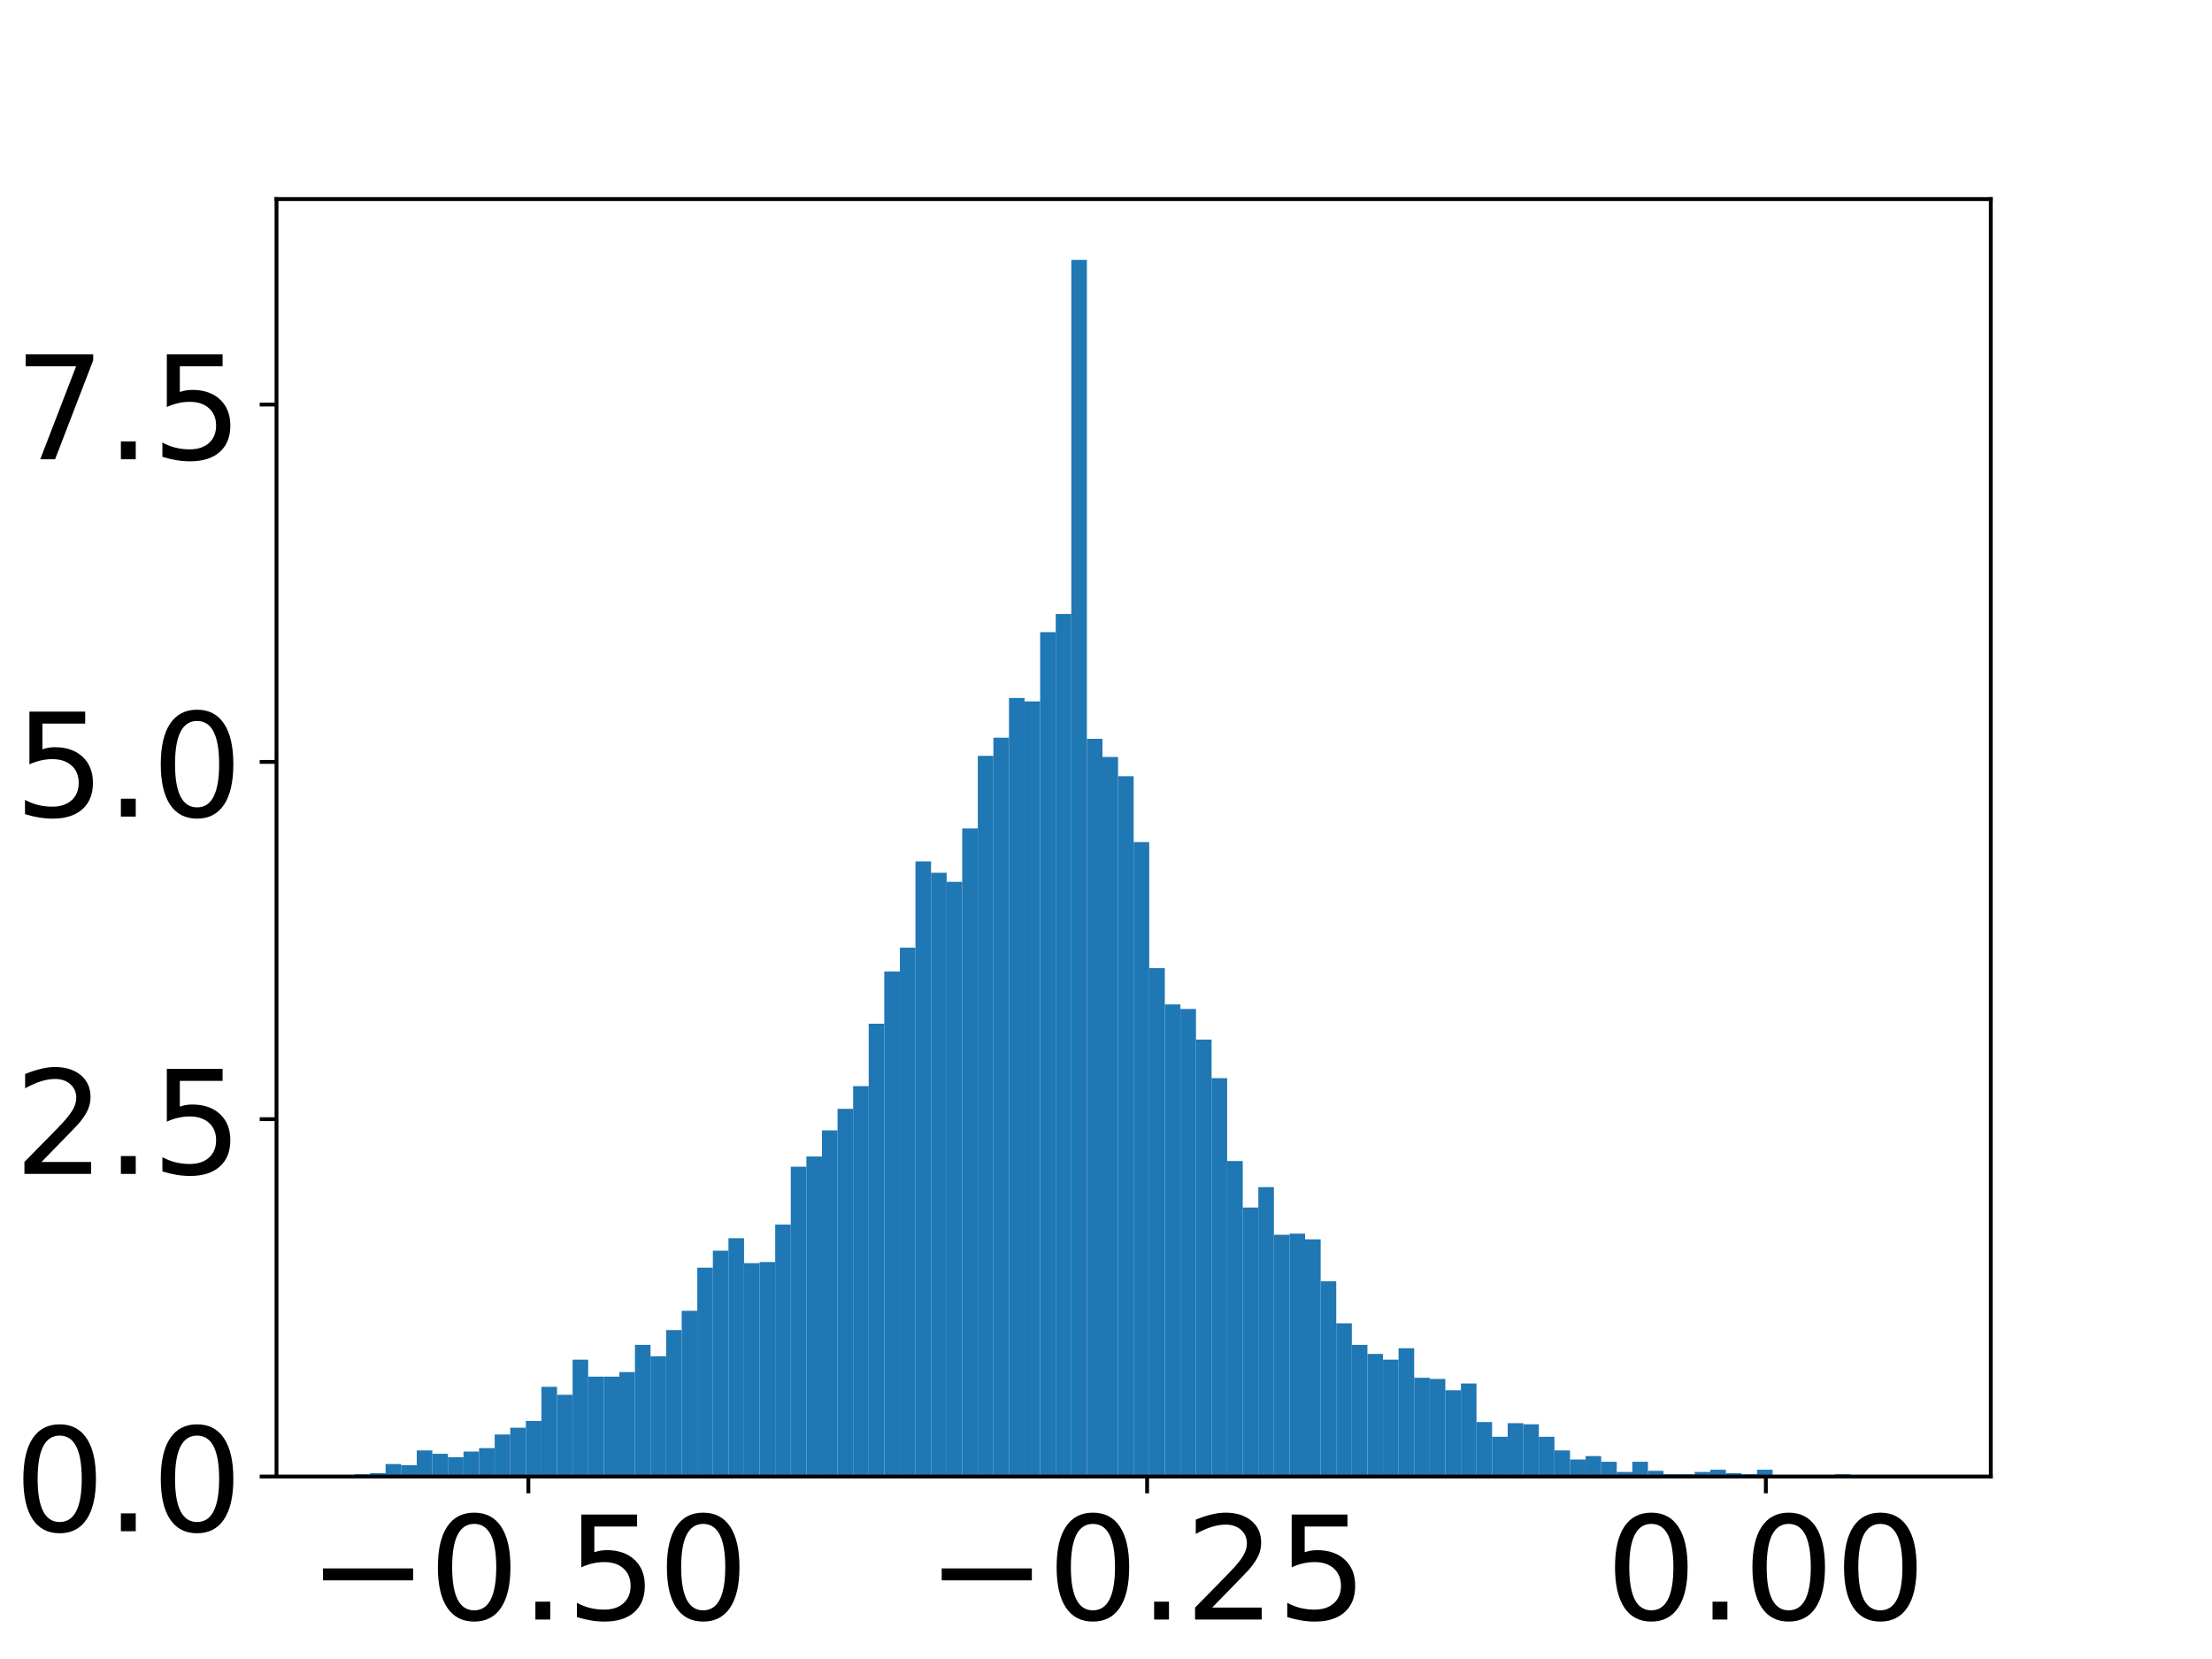 <?xml version="1.0" encoding="utf-8" standalone="no"?>
<!DOCTYPE svg PUBLIC "-//W3C//DTD SVG 1.1//EN"
  "http://www.w3.org/Graphics/SVG/1.1/DTD/svg11.dtd">
<!-- Created with matplotlib (https://matplotlib.org/) -->
<svg height="345.6pt" version="1.1" viewBox="0 0 460.8 345.6" width="460.8pt" xmlns="http://www.w3.org/2000/svg" xmlns:xlink="http://www.w3.org/1999/xlink">
 <defs>
  <style type="text/css">
*{stroke-linecap:butt;stroke-linejoin:round;}
  </style>
 </defs>
 <g id="figure_1">
  <g id="patch_1">
   <path d="M 0 345.6 
L 460.8 345.6 
L 460.8 0 
L 0 0 
z
" style="fill:#ffffff;"/>
  </g>
  <g id="axes_1">
   <g id="patch_2">
    <path d="M 57.6 307.584 
L 414.72 307.584 
L 414.72 41.472 
L 57.6 41.472 
z
" style="fill:#ffffff;"/>
   </g>
   <g id="patch_3">
    <path clip-path="url(#p352eb0b5fd)" d="M 73.833 307.584 
L 77.079 307.584 
L 77.079 307.111 
L 73.833 307.111 
z
" style="fill:#1f77b4;"/>
   </g>
   <g id="patch_4">
    <path clip-path="url(#p352eb0b5fd)" d="M 77.079 307.584 
L 80.326 307.584 
L 80.326 306.875 
L 77.079 306.875 
z
" style="fill:#1f77b4;"/>
   </g>
   <g id="patch_5">
    <path clip-path="url(#p352eb0b5fd)" d="M 80.326 307.584 
L 83.572 307.584 
L 83.572 304.983 
L 80.326 304.983 
z
" style="fill:#1f77b4;"/>
   </g>
   <g id="patch_6">
    <path clip-path="url(#p352eb0b5fd)" d="M 83.572 307.584 
L 86.819 307.584 
L 86.819 305.22 
L 83.572 305.22 
z
" style="fill:#1f77b4;"/>
   </g>
   <g id="patch_7">
    <path clip-path="url(#p352eb0b5fd)" d="M 86.819 307.584 
L 90.065 307.584 
L 90.065 302.146 
L 86.819 302.146 
z
" style="fill:#1f77b4;"/>
   </g>
   <g id="patch_8">
    <path clip-path="url(#p352eb0b5fd)" d="M 90.065 307.584 
L 93.312 307.584 
L 93.312 302.856 
L 90.065 302.856 
z
" style="fill:#1f77b4;"/>
   </g>
   <g id="patch_9">
    <path clip-path="url(#p352eb0b5fd)" d="M 93.312 307.584 
L 96.559 307.584 
L 96.559 303.565 
L 93.312 303.565 
z
" style="fill:#1f77b4;"/>
   </g>
   <g id="patch_10">
    <path clip-path="url(#p352eb0b5fd)" d="M 96.559 307.584 
L 99.805 307.584 
L 99.805 302.383 
L 96.559 302.383 
z
" style="fill:#1f77b4;"/>
   </g>
   <g id="patch_11">
    <path clip-path="url(#p352eb0b5fd)" d="M 99.805 307.584 
L 103.052 307.584 
L 103.052 301.674 
L 99.805 301.674 
z
" style="fill:#1f77b4;"/>
   </g>
   <g id="patch_12">
    <path clip-path="url(#p352eb0b5fd)" d="M 103.052 307.584 
L 106.298 307.584 
L 106.298 298.837 
L 103.052 298.837 
z
" style="fill:#1f77b4;"/>
   </g>
   <g id="patch_13">
    <path clip-path="url(#p352eb0b5fd)" d="M 106.298 307.584 
L 109.545 307.584 
L 109.545 297.418 
L 106.298 297.418 
z
" style="fill:#1f77b4;"/>
   </g>
   <g id="patch_14">
    <path clip-path="url(#p352eb0b5fd)" d="M 109.545 307.584 
L 112.791 307.584 
L 112.791 296 
L 109.545 296 
z
" style="fill:#1f77b4;"/>
   </g>
   <g id="patch_15">
    <path clip-path="url(#p352eb0b5fd)" d="M 112.791 307.584 
L 116.038 307.584 
L 116.038 288.907 
L 112.791 288.907 
z
" style="fill:#1f77b4;"/>
   </g>
   <g id="patch_16">
    <path clip-path="url(#p352eb0b5fd)" d="M 116.038 307.584 
L 119.284 307.584 
L 119.284 290.562 
L 116.038 290.562 
z
" style="fill:#1f77b4;"/>
   </g>
   <g id="patch_17">
    <path clip-path="url(#p352eb0b5fd)" d="M 119.284 307.584 
L 122.531 307.584 
L 122.531 283.233 
L 119.284 283.233 
z
" style="fill:#1f77b4;"/>
   </g>
   <g id="patch_18">
    <path clip-path="url(#p352eb0b5fd)" d="M 122.531 307.584 
L 125.777 307.584 
L 125.777 286.779 
L 122.531 286.779 
z
" style="fill:#1f77b4;"/>
   </g>
   <g id="patch_19">
    <path clip-path="url(#p352eb0b5fd)" d="M 125.777 307.584 
L 129.024 307.584 
L 129.024 286.779 
L 125.777 286.779 
z
" style="fill:#1f77b4;"/>
   </g>
   <g id="patch_20">
    <path clip-path="url(#p352eb0b5fd)" d="M 129.024 307.584 
L 132.271 307.584 
L 132.271 285.834 
L 129.024 285.834 
z
" style="fill:#1f77b4;"/>
   </g>
   <g id="patch_21">
    <path clip-path="url(#p352eb0b5fd)" d="M 132.271 307.584 
L 135.517 307.584 
L 135.517 280.16 
L 132.271 280.16 
z
" style="fill:#1f77b4;"/>
   </g>
   <g id="patch_22">
    <path clip-path="url(#p352eb0b5fd)" d="M 135.517 307.584 
L 138.764 307.584 
L 138.764 282.524 
L 135.517 282.524 
z
" style="fill:#1f77b4;"/>
   </g>
   <g id="patch_23">
    <path clip-path="url(#p352eb0b5fd)" d="M 138.764 307.584 
L 142.01 307.584 
L 142.01 277.086 
L 138.764 277.086 
z
" style="fill:#1f77b4;"/>
   </g>
   <g id="patch_24">
    <path clip-path="url(#p352eb0b5fd)" d="M 142.01 307.584 
L 145.257 307.584 
L 145.257 273.067 
L 142.01 273.067 
z
" style="fill:#1f77b4;"/>
   </g>
   <g id="patch_25">
    <path clip-path="url(#p352eb0b5fd)" d="M 145.257 307.584 
L 148.503 307.584 
L 148.503 264.083 
L 145.257 264.083 
z
" style="fill:#1f77b4;"/>
   </g>
   <g id="patch_26">
    <path clip-path="url(#p352eb0b5fd)" d="M 148.503 307.584 
L 151.75 307.584 
L 151.75 260.537 
L 148.503 260.537 
z
" style="fill:#1f77b4;"/>
   </g>
   <g id="patch_27">
    <path clip-path="url(#p352eb0b5fd)" d="M 151.75 307.584 
L 154.996 307.584 
L 154.996 257.936 
L 151.75 257.936 
z
" style="fill:#1f77b4;"/>
   </g>
   <g id="patch_28">
    <path clip-path="url(#p352eb0b5fd)" d="M 154.996 307.584 
L 158.243 307.584 
L 158.243 263.137 
L 154.996 263.137 
z
" style="fill:#1f77b4;"/>
   </g>
   <g id="patch_29">
    <path clip-path="url(#p352eb0b5fd)" d="M 158.243 307.584 
L 161.489 307.584 
L 161.489 262.901 
L 158.243 262.901 
z
" style="fill:#1f77b4;"/>
   </g>
   <g id="patch_30">
    <path clip-path="url(#p352eb0b5fd)" d="M 161.489 307.584 
L 164.736 307.584 
L 164.736 255.099 
L 161.489 255.099 
z
" style="fill:#1f77b4;"/>
   </g>
   <g id="patch_31">
    <path clip-path="url(#p352eb0b5fd)" d="M 164.736 307.584 
L 167.983 307.584 
L 167.983 243.042 
L 164.736 243.042 
z
" style="fill:#1f77b4;"/>
   </g>
   <g id="patch_32">
    <path clip-path="url(#p352eb0b5fd)" d="M 167.983 307.584 
L 171.229 307.584 
L 171.229 240.914 
L 167.983 240.914 
z
" style="fill:#1f77b4;"/>
   </g>
   <g id="patch_33">
    <path clip-path="url(#p352eb0b5fd)" d="M 171.229 307.584 
L 174.476 307.584 
L 174.476 235.477 
L 171.229 235.477 
z
" style="fill:#1f77b4;"/>
   </g>
   <g id="patch_34">
    <path clip-path="url(#p352eb0b5fd)" d="M 174.476 307.584 
L 177.722 307.584 
L 177.722 230.985 
L 174.476 230.985 
z
" style="fill:#1f77b4;"/>
   </g>
   <g id="patch_35">
    <path clip-path="url(#p352eb0b5fd)" d="M 177.722 307.584 
L 180.969 307.584 
L 180.969 226.256 
L 177.722 226.256 
z
" style="fill:#1f77b4;"/>
   </g>
   <g id="patch_36">
    <path clip-path="url(#p352eb0b5fd)" d="M 180.969 307.584 
L 184.215 307.584 
L 184.215 213.253 
L 180.969 213.253 
z
" style="fill:#1f77b4;"/>
   </g>
   <g id="patch_37">
    <path clip-path="url(#p352eb0b5fd)" d="M 184.215 307.584 
L 187.462 307.584 
L 187.462 202.378 
L 184.215 202.378 
z
" style="fill:#1f77b4;"/>
   </g>
   <g id="patch_38">
    <path clip-path="url(#p352eb0b5fd)" d="M 187.462 307.584 
L 190.708 307.584 
L 190.708 197.413 
L 187.462 197.413 
z
" style="fill:#1f77b4;"/>
   </g>
   <g id="patch_39">
    <path clip-path="url(#p352eb0b5fd)" d="M 190.708 307.584 
L 193.955 307.584 
L 193.955 179.445 
L 190.708 179.445 
z
" style="fill:#1f77b4;"/>
   </g>
   <g id="patch_40">
    <path clip-path="url(#p352eb0b5fd)" d="M 193.955 307.584 
L 197.201 307.584 
L 197.201 181.81 
L 193.955 181.81 
z
" style="fill:#1f77b4;"/>
   </g>
   <g id="patch_41">
    <path clip-path="url(#p352eb0b5fd)" d="M 197.201 307.584 
L 200.448 307.584 
L 200.448 183.701 
L 197.201 183.701 
z
" style="fill:#1f77b4;"/>
   </g>
   <g id="patch_42">
    <path clip-path="url(#p352eb0b5fd)" d="M 200.448 307.584 
L 203.695 307.584 
L 203.695 172.589 
L 200.448 172.589 
z
" style="fill:#1f77b4;"/>
   </g>
   <g id="patch_43">
    <path clip-path="url(#p352eb0b5fd)" d="M 203.695 307.584 
L 206.941 307.584 
L 206.941 157.459 
L 203.695 157.459 
z
" style="fill:#1f77b4;"/>
   </g>
   <g id="patch_44">
    <path clip-path="url(#p352eb0b5fd)" d="M 206.941 307.584 
L 210.188 307.584 
L 210.188 153.676 
L 206.941 153.676 
z
" style="fill:#1f77b4;"/>
   </g>
   <g id="patch_45">
    <path clip-path="url(#p352eb0b5fd)" d="M 210.188 307.584 
L 213.434 307.584 
L 213.434 145.401 
L 210.188 145.401 
z
" style="fill:#1f77b4;"/>
   </g>
   <g id="patch_46">
    <path clip-path="url(#p352eb0b5fd)" d="M 213.434 307.584 
L 216.681 307.584 
L 216.681 146.111 
L 213.434 146.111 
z
" style="fill:#1f77b4;"/>
   </g>
   <g id="patch_47">
    <path clip-path="url(#p352eb0b5fd)" d="M 216.681 307.584 
L 219.927 307.584 
L 219.927 131.689 
L 216.681 131.689 
z
" style="fill:#1f77b4;"/>
   </g>
   <g id="patch_48">
    <path clip-path="url(#p352eb0b5fd)" d="M 219.927 307.584 
L 223.174 307.584 
L 223.174 127.906 
L 219.927 127.906 
z
" style="fill:#1f77b4;"/>
   </g>
   <g id="patch_49">
    <path clip-path="url(#p352eb0b5fd)" d="M 223.174 307.584 
L 226.42 307.584 
L 226.42 54.144 
L 223.174 54.144 
z
" style="fill:#1f77b4;"/>
   </g>
   <g id="patch_50">
    <path clip-path="url(#p352eb0b5fd)" d="M 226.42 307.584 
L 229.667 307.584 
L 229.667 153.912 
L 226.42 153.912 
z
" style="fill:#1f77b4;"/>
   </g>
   <g id="patch_51">
    <path clip-path="url(#p352eb0b5fd)" d="M 229.667 307.584 
L 232.913 307.584 
L 232.913 157.695 
L 229.667 157.695 
z
" style="fill:#1f77b4;"/>
   </g>
   <g id="patch_52">
    <path clip-path="url(#p352eb0b5fd)" d="M 232.913 307.584 
L 236.16 307.584 
L 236.16 161.714 
L 232.913 161.714 
z
" style="fill:#1f77b4;"/>
   </g>
   <g id="patch_53">
    <path clip-path="url(#p352eb0b5fd)" d="M 236.16 307.584 
L 239.407 307.584 
L 239.407 175.426 
L 236.16 175.426 
z
" style="fill:#1f77b4;"/>
   </g>
   <g id="patch_54">
    <path clip-path="url(#p352eb0b5fd)" d="M 239.407 307.584 
L 242.653 307.584 
L 242.653 201.669 
L 239.407 201.669 
z
" style="fill:#1f77b4;"/>
   </g>
   <g id="patch_55">
    <path clip-path="url(#p352eb0b5fd)" d="M 242.653 307.584 
L 245.9 307.584 
L 245.9 209.234 
L 242.653 209.234 
z
" style="fill:#1f77b4;"/>
   </g>
   <g id="patch_56">
    <path clip-path="url(#p352eb0b5fd)" d="M 245.9 307.584 
L 249.146 307.584 
L 249.146 210.18 
L 245.9 210.18 
z
" style="fill:#1f77b4;"/>
   </g>
   <g id="patch_57">
    <path clip-path="url(#p352eb0b5fd)" d="M 249.146 307.584 
L 252.393 307.584 
L 252.393 216.563 
L 249.146 216.563 
z
" style="fill:#1f77b4;"/>
   </g>
   <g id="patch_58">
    <path clip-path="url(#p352eb0b5fd)" d="M 252.393 307.584 
L 255.639 307.584 
L 255.639 224.601 
L 252.393 224.601 
z
" style="fill:#1f77b4;"/>
   </g>
   <g id="patch_59">
    <path clip-path="url(#p352eb0b5fd)" d="M 255.639 307.584 
L 258.886 307.584 
L 258.886 241.86 
L 255.639 241.86 
z
" style="fill:#1f77b4;"/>
   </g>
   <g id="patch_60">
    <path clip-path="url(#p352eb0b5fd)" d="M 258.886 307.584 
L 262.132 307.584 
L 262.132 251.553 
L 258.886 251.553 
z
" style="fill:#1f77b4;"/>
   </g>
   <g id="patch_61">
    <path clip-path="url(#p352eb0b5fd)" d="M 262.132 307.584 
L 265.379 307.584 
L 265.379 247.297 
L 262.132 247.297 
z
" style="fill:#1f77b4;"/>
   </g>
   <g id="patch_62">
    <path clip-path="url(#p352eb0b5fd)" d="M 265.379 307.584 
L 268.625 307.584 
L 268.625 257.227 
L 265.379 257.227 
z
" style="fill:#1f77b4;"/>
   </g>
   <g id="patch_63">
    <path clip-path="url(#p352eb0b5fd)" d="M 268.625 307.584 
L 271.872 307.584 
L 271.872 256.991 
L 268.625 256.991 
z
" style="fill:#1f77b4;"/>
   </g>
   <g id="patch_64">
    <path clip-path="url(#p352eb0b5fd)" d="M 271.872 307.584 
L 275.119 307.584 
L 275.119 258.173 
L 271.872 258.173 
z
" style="fill:#1f77b4;"/>
   </g>
   <g id="patch_65">
    <path clip-path="url(#p352eb0b5fd)" d="M 275.119 307.584 
L 278.365 307.584 
L 278.365 266.92 
L 275.119 266.92 
z
" style="fill:#1f77b4;"/>
   </g>
   <g id="patch_66">
    <path clip-path="url(#p352eb0b5fd)" d="M 278.365 307.584 
L 281.612 307.584 
L 281.612 275.668 
L 278.365 275.668 
z
" style="fill:#1f77b4;"/>
   </g>
   <g id="patch_67">
    <path clip-path="url(#p352eb0b5fd)" d="M 281.612 307.584 
L 284.858 307.584 
L 284.858 280.16 
L 281.612 280.16 
z
" style="fill:#1f77b4;"/>
   </g>
   <g id="patch_68">
    <path clip-path="url(#p352eb0b5fd)" d="M 284.858 307.584 
L 288.105 307.584 
L 288.105 282.051 
L 284.858 282.051 
z
" style="fill:#1f77b4;"/>
   </g>
   <g id="patch_69">
    <path clip-path="url(#p352eb0b5fd)" d="M 288.105 307.584 
L 291.351 307.584 
L 291.351 283.233 
L 288.105 283.233 
z
" style="fill:#1f77b4;"/>
   </g>
   <g id="patch_70">
    <path clip-path="url(#p352eb0b5fd)" d="M 291.351 307.584 
L 294.598 307.584 
L 294.598 280.869 
L 291.351 280.869 
z
" style="fill:#1f77b4;"/>
   </g>
   <g id="patch_71">
    <path clip-path="url(#p352eb0b5fd)" d="M 294.598 307.584 
L 297.844 307.584 
L 297.844 287.016 
L 294.598 287.016 
z
" style="fill:#1f77b4;"/>
   </g>
   <g id="patch_72">
    <path clip-path="url(#p352eb0b5fd)" d="M 297.844 307.584 
L 301.091 307.584 
L 301.091 287.252 
L 297.844 287.252 
z
" style="fill:#1f77b4;"/>
   </g>
   <g id="patch_73">
    <path clip-path="url(#p352eb0b5fd)" d="M 301.091 307.584 
L 304.337 307.584 
L 304.337 289.616 
L 301.091 289.616 
z
" style="fill:#1f77b4;"/>
   </g>
   <g id="patch_74">
    <path clip-path="url(#p352eb0b5fd)" d="M 304.337 307.584 
L 307.584 307.584 
L 307.584 288.198 
L 304.337 288.198 
z
" style="fill:#1f77b4;"/>
   </g>
   <g id="patch_75">
    <path clip-path="url(#p352eb0b5fd)" d="M 307.584 307.584 
L 310.831 307.584 
L 310.831 296.236 
L 307.584 296.236 
z
" style="fill:#1f77b4;"/>
   </g>
   <g id="patch_76">
    <path clip-path="url(#p352eb0b5fd)" d="M 310.831 307.584 
L 314.077 307.584 
L 314.077 299.309 
L 310.831 299.309 
z
" style="fill:#1f77b4;"/>
   </g>
   <g id="patch_77">
    <path clip-path="url(#p352eb0b5fd)" d="M 314.077 307.584 
L 317.324 307.584 
L 317.324 296.472 
L 314.077 296.472 
z
" style="fill:#1f77b4;"/>
   </g>
   <g id="patch_78">
    <path clip-path="url(#p352eb0b5fd)" d="M 317.324 307.584 
L 320.57 307.584 
L 320.57 296.709 
L 317.324 296.709 
z
" style="fill:#1f77b4;"/>
   </g>
   <g id="patch_79">
    <path clip-path="url(#p352eb0b5fd)" d="M 320.57 307.584 
L 323.817 307.584 
L 323.817 299.309 
L 320.57 299.309 
z
" style="fill:#1f77b4;"/>
   </g>
   <g id="patch_80">
    <path clip-path="url(#p352eb0b5fd)" d="M 323.817 307.584 
L 327.063 307.584 
L 327.063 302.146 
L 323.817 302.146 
z
" style="fill:#1f77b4;"/>
   </g>
   <g id="patch_81">
    <path clip-path="url(#p352eb0b5fd)" d="M 327.063 307.584 
L 330.31 307.584 
L 330.31 304.038 
L 327.063 304.038 
z
" style="fill:#1f77b4;"/>
   </g>
   <g id="patch_82">
    <path clip-path="url(#p352eb0b5fd)" d="M 330.31 307.584 
L 333.556 307.584 
L 333.556 303.328 
L 330.31 303.328 
z
" style="fill:#1f77b4;"/>
   </g>
   <g id="patch_83">
    <path clip-path="url(#p352eb0b5fd)" d="M 333.556 307.584 
L 336.803 307.584 
L 336.803 304.511 
L 333.556 304.511 
z
" style="fill:#1f77b4;"/>
   </g>
   <g id="patch_84">
    <path clip-path="url(#p352eb0b5fd)" d="M 336.803 307.584 
L 340.049 307.584 
L 340.049 306.638 
L 336.803 306.638 
z
" style="fill:#1f77b4;"/>
   </g>
   <g id="patch_85">
    <path clip-path="url(#p352eb0b5fd)" d="M 340.049 307.584 
L 343.296 307.584 
L 343.296 304.511 
L 340.049 304.511 
z
" style="fill:#1f77b4;"/>
   </g>
   <g id="patch_86">
    <path clip-path="url(#p352eb0b5fd)" d="M 343.296 307.584 
L 346.543 307.584 
L 346.543 306.402 
L 343.296 306.402 
z
" style="fill:#1f77b4;"/>
   </g>
   <g id="patch_87">
    <path clip-path="url(#p352eb0b5fd)" d="M 346.543 307.584 
L 349.789 307.584 
L 349.789 307.111 
L 346.543 307.111 
z
" style="fill:#1f77b4;"/>
   </g>
   <g id="patch_88">
    <path clip-path="url(#p352eb0b5fd)" d="M 349.789 307.584 
L 353.036 307.584 
L 353.036 307.111 
L 349.789 307.111 
z
" style="fill:#1f77b4;"/>
   </g>
   <g id="patch_89">
    <path clip-path="url(#p352eb0b5fd)" d="M 353.036 307.584 
L 356.282 307.584 
L 356.282 306.638 
L 353.036 306.638 
z
" style="fill:#1f77b4;"/>
   </g>
   <g id="patch_90">
    <path clip-path="url(#p352eb0b5fd)" d="M 356.282 307.584 
L 359.529 307.584 
L 359.529 306.165 
L 356.282 306.165 
z
" style="fill:#1f77b4;"/>
   </g>
   <g id="patch_91">
    <path clip-path="url(#p352eb0b5fd)" d="M 359.529 307.584 
L 362.775 307.584 
L 362.775 306.875 
L 359.529 306.875 
z
" style="fill:#1f77b4;"/>
   </g>
   <g id="patch_92">
    <path clip-path="url(#p352eb0b5fd)" d="M 362.775 307.584 
L 366.022 307.584 
L 366.022 307.111 
L 362.775 307.111 
z
" style="fill:#1f77b4;"/>
   </g>
   <g id="patch_93">
    <path clip-path="url(#p352eb0b5fd)" d="M 366.022 307.584 
L 369.268 307.584 
L 369.268 306.165 
L 366.022 306.165 
z
" style="fill:#1f77b4;"/>
   </g>
   <g id="patch_94">
    <path clip-path="url(#p352eb0b5fd)" d="M 369.268 307.584 
L 372.515 307.584 
L 372.515 307.584 
L 369.268 307.584 
z
" style="fill:#1f77b4;"/>
   </g>
   <g id="patch_95">
    <path clip-path="url(#p352eb0b5fd)" d="M 372.515 307.584 
L 375.761 307.584 
L 375.761 307.584 
L 372.515 307.584 
z
" style="fill:#1f77b4;"/>
   </g>
   <g id="patch_96">
    <path clip-path="url(#p352eb0b5fd)" d="M 375.761 307.584 
L 379.008 307.584 
L 379.008 307.584 
L 375.761 307.584 
z
" style="fill:#1f77b4;"/>
   </g>
   <g id="patch_97">
    <path clip-path="url(#p352eb0b5fd)" d="M 379.008 307.584 
L 382.255 307.584 
L 382.255 307.348 
L 379.008 307.348 
z
" style="fill:#1f77b4;"/>
   </g>
   <g id="patch_98">
    <path clip-path="url(#p352eb0b5fd)" d="M 382.255 307.584 
L 385.501 307.584 
L 385.501 307.111 
L 382.255 307.111 
z
" style="fill:#1f77b4;"/>
   </g>
   <g id="patch_99">
    <path clip-path="url(#p352eb0b5fd)" d="M 385.501 307.584 
L 388.748 307.584 
L 388.748 307.348 
L 385.501 307.348 
z
" style="fill:#1f77b4;"/>
   </g>
   <g id="patch_100">
    <path clip-path="url(#p352eb0b5fd)" d="M 388.748 307.584 
L 391.994 307.584 
L 391.994 307.584 
L 388.748 307.584 
z
" style="fill:#1f77b4;"/>
   </g>
   <g id="patch_101">
    <path clip-path="url(#p352eb0b5fd)" d="M 391.994 307.584 
L 395.241 307.584 
L 395.241 307.348 
L 391.994 307.348 
z
" style="fill:#1f77b4;"/>
   </g>
   <g id="patch_102">
    <path clip-path="url(#p352eb0b5fd)" d="M 395.241 307.584 
L 398.487 307.584 
L 398.487 307.348 
L 395.241 307.348 
z
" style="fill:#1f77b4;"/>
   </g>
   <g id="matplotlib.axis_1">
    <g id="xtick_1">
     <g id="line2d_1">
      <defs>
       <path d="M 0 0 
L 0 3.5 
" id="m7eae19d1ad" style="stroke:#000000;stroke-width:0.8;"/>
      </defs>
      <g>
       <use style="stroke:#000000;stroke-width:0.8;" x="110.07" xlink:href="#m7eae19d1ad" y="307.584"/>
      </g>
     </g>
     <g id="text_1">
      <!-- −0.50 -->
      <defs>
       <path d="M 10.594 35.5 
L 73.188 35.5 
L 73.188 27.203 
L 10.594 27.203 
z
" id="DejaVuSans-8722"/>
       <path d="M 31.781 66.406 
Q 24.172 66.406 20.328 58.906 
Q 16.5 51.422 16.5 36.375 
Q 16.5 21.391 20.328 13.891 
Q 24.172 6.391 31.781 6.391 
Q 39.453 6.391 43.281 13.891 
Q 47.125 21.391 47.125 36.375 
Q 47.125 51.422 43.281 58.906 
Q 39.453 66.406 31.781 66.406 
z
M 31.781 74.219 
Q 44.047 74.219 50.516 64.516 
Q 56.984 54.828 56.984 36.375 
Q 56.984 17.969 50.516 8.266 
Q 44.047 -1.422 31.781 -1.422 
Q 19.531 -1.422 13.062 8.266 
Q 6.594 17.969 6.594 36.375 
Q 6.594 54.828 13.062 64.516 
Q 19.531 74.219 31.781 74.219 
z
" id="DejaVuSans-48"/>
       <path d="M 10.688 12.406 
L 21 12.406 
L 21 0 
L 10.688 0 
z
" id="DejaVuSans-46"/>
       <path d="M 10.797 72.906 
L 49.516 72.906 
L 49.516 64.594 
L 19.828 64.594 
L 19.828 46.734 
Q 21.969 47.469 24.109 47.828 
Q 26.266 48.188 28.422 48.188 
Q 40.625 48.188 47.75 41.5 
Q 54.891 34.812 54.891 23.391 
Q 54.891 11.625 47.562 5.094 
Q 40.234 -1.422 26.906 -1.422 
Q 22.312 -1.422 17.547 -0.641 
Q 12.797 0.141 7.719 1.703 
L 7.719 11.625 
Q 12.109 9.234 16.797 8.062 
Q 21.484 6.891 26.703 6.891 
Q 35.156 6.891 40.078 11.328 
Q 45.016 15.766 45.016 23.391 
Q 45.016 31 40.078 35.438 
Q 35.156 39.891 26.703 39.891 
Q 22.75 39.891 18.812 39.016 
Q 14.891 38.141 10.797 36.281 
z
" id="DejaVuSans-53"/>
      </defs>
      <g transform="translate(64.102 337.379)scale(0.3 -0.3)">
       <use xlink:href="#DejaVuSans-8722"/>
       <use x="83.789" xlink:href="#DejaVuSans-48"/>
       <use x="147.412" xlink:href="#DejaVuSans-46"/>
       <use x="179.199" xlink:href="#DejaVuSans-53"/>
       <use x="242.822" xlink:href="#DejaVuSans-48"/>
      </g>
     </g>
    </g>
    <g id="xtick_2">
     <g id="line2d_2">
      <g>
       <use style="stroke:#000000;stroke-width:0.8;" x="238.964" xlink:href="#m7eae19d1ad" y="307.584"/>
      </g>
     </g>
     <g id="text_2">
      <!-- −0.25 -->
      <defs>
       <path d="M 19.188 8.297 
L 53.609 8.297 
L 53.609 0 
L 7.328 0 
L 7.328 8.297 
Q 12.938 14.109 22.625 23.891 
Q 32.328 33.688 34.812 36.531 
Q 39.547 41.844 41.422 45.531 
Q 43.312 49.219 43.312 52.781 
Q 43.312 58.594 39.234 62.25 
Q 35.156 65.922 28.609 65.922 
Q 23.969 65.922 18.812 64.312 
Q 13.672 62.703 7.812 59.422 
L 7.812 69.391 
Q 13.766 71.781 18.938 73 
Q 24.125 74.219 28.422 74.219 
Q 39.75 74.219 46.484 68.547 
Q 53.219 62.891 53.219 53.422 
Q 53.219 48.922 51.531 44.891 
Q 49.859 40.875 45.406 35.406 
Q 44.188 33.984 37.641 27.219 
Q 31.109 20.453 19.188 8.297 
z
" id="DejaVuSans-50"/>
      </defs>
      <g transform="translate(192.996 337.379)scale(0.3 -0.3)">
       <use xlink:href="#DejaVuSans-8722"/>
       <use x="83.789" xlink:href="#DejaVuSans-48"/>
       <use x="147.412" xlink:href="#DejaVuSans-46"/>
       <use x="179.199" xlink:href="#DejaVuSans-50"/>
       <use x="242.822" xlink:href="#DejaVuSans-53"/>
      </g>
     </g>
    </g>
    <g id="xtick_3">
     <g id="line2d_3">
      <g>
       <use style="stroke:#000000;stroke-width:0.8;" x="367.859" xlink:href="#m7eae19d1ad" y="307.584"/>
      </g>
     </g>
     <g id="text_3">
      <!-- 0.00 -->
      <g transform="translate(334.46 337.379)scale(0.3 -0.3)">
       <use xlink:href="#DejaVuSans-48"/>
       <use x="63.623" xlink:href="#DejaVuSans-46"/>
       <use x="95.41" xlink:href="#DejaVuSans-48"/>
       <use x="159.033" xlink:href="#DejaVuSans-48"/>
      </g>
     </g>
    </g>
    <g id="text_4">
     <!-- Compressed Value -->
     <defs>
      <path d="M 64.406 67.281 
L 64.406 56.891 
Q 59.422 61.531 53.781 63.812 
Q 48.141 66.109 41.797 66.109 
Q 29.297 66.109 22.656 58.469 
Q 16.016 50.828 16.016 36.375 
Q 16.016 21.969 22.656 14.328 
Q 29.297 6.688 41.797 6.688 
Q 48.141 6.688 53.781 8.984 
Q 59.422 11.281 64.406 15.922 
L 64.406 5.609 
Q 59.234 2.094 53.438 0.328 
Q 47.656 -1.422 41.219 -1.422 
Q 24.656 -1.422 15.125 8.703 
Q 5.609 18.844 5.609 36.375 
Q 5.609 53.953 15.125 64.078 
Q 24.656 74.219 41.219 74.219 
Q 47.75 74.219 53.531 72.484 
Q 59.328 70.75 64.406 67.281 
z
" id="DejaVuSans-67"/>
      <path d="M 30.609 48.391 
Q 23.391 48.391 19.188 42.75 
Q 14.984 37.109 14.984 27.297 
Q 14.984 17.484 19.156 11.844 
Q 23.344 6.203 30.609 6.203 
Q 37.797 6.203 41.984 11.859 
Q 46.188 17.531 46.188 27.297 
Q 46.188 37.016 41.984 42.703 
Q 37.797 48.391 30.609 48.391 
z
M 30.609 56 
Q 42.328 56 49.016 48.375 
Q 55.719 40.766 55.719 27.297 
Q 55.719 13.875 49.016 6.219 
Q 42.328 -1.422 30.609 -1.422 
Q 18.844 -1.422 12.172 6.219 
Q 5.516 13.875 5.516 27.297 
Q 5.516 40.766 12.172 48.375 
Q 18.844 56 30.609 56 
z
" id="DejaVuSans-111"/>
      <path d="M 52 44.188 
Q 55.375 50.25 60.062 53.125 
Q 64.75 56 71.094 56 
Q 79.641 56 84.281 50.016 
Q 88.922 44.047 88.922 33.016 
L 88.922 0 
L 79.891 0 
L 79.891 32.719 
Q 79.891 40.578 77.094 44.375 
Q 74.312 48.188 68.609 48.188 
Q 61.625 48.188 57.562 43.547 
Q 53.516 38.922 53.516 30.906 
L 53.516 0 
L 44.484 0 
L 44.484 32.719 
Q 44.484 40.625 41.703 44.406 
Q 38.922 48.188 33.109 48.188 
Q 26.219 48.188 22.156 43.531 
Q 18.109 38.875 18.109 30.906 
L 18.109 0 
L 9.078 0 
L 9.078 54.688 
L 18.109 54.688 
L 18.109 46.188 
Q 21.188 51.219 25.484 53.609 
Q 29.781 56 35.688 56 
Q 41.656 56 45.828 52.969 
Q 50 49.953 52 44.188 
z
" id="DejaVuSans-109"/>
      <path d="M 18.109 8.203 
L 18.109 -20.797 
L 9.078 -20.797 
L 9.078 54.688 
L 18.109 54.688 
L 18.109 46.391 
Q 20.953 51.266 25.266 53.625 
Q 29.594 56 35.594 56 
Q 45.562 56 51.781 48.094 
Q 58.016 40.188 58.016 27.297 
Q 58.016 14.406 51.781 6.484 
Q 45.562 -1.422 35.594 -1.422 
Q 29.594 -1.422 25.266 0.953 
Q 20.953 3.328 18.109 8.203 
z
M 48.688 27.297 
Q 48.688 37.203 44.609 42.844 
Q 40.531 48.484 33.406 48.484 
Q 26.266 48.484 22.188 42.844 
Q 18.109 37.203 18.109 27.297 
Q 18.109 17.391 22.188 11.75 
Q 26.266 6.109 33.406 6.109 
Q 40.531 6.109 44.609 11.75 
Q 48.688 17.391 48.688 27.297 
z
" id="DejaVuSans-112"/>
      <path d="M 41.109 46.297 
Q 39.594 47.172 37.812 47.578 
Q 36.031 48 33.891 48 
Q 26.266 48 22.188 43.047 
Q 18.109 38.094 18.109 28.812 
L 18.109 0 
L 9.078 0 
L 9.078 54.688 
L 18.109 54.688 
L 18.109 46.188 
Q 20.953 51.172 25.484 53.578 
Q 30.031 56 36.531 56 
Q 37.453 56 38.578 55.875 
Q 39.703 55.766 41.062 55.516 
z
" id="DejaVuSans-114"/>
      <path d="M 56.203 29.594 
L 56.203 25.203 
L 14.891 25.203 
Q 15.484 15.922 20.484 11.062 
Q 25.484 6.203 34.422 6.203 
Q 39.594 6.203 44.453 7.469 
Q 49.312 8.734 54.109 11.281 
L 54.109 2.781 
Q 49.266 0.734 44.188 -0.344 
Q 39.109 -1.422 33.891 -1.422 
Q 20.797 -1.422 13.156 6.188 
Q 5.516 13.812 5.516 26.812 
Q 5.516 40.234 12.766 48.109 
Q 20.016 56 32.328 56 
Q 43.359 56 49.781 48.891 
Q 56.203 41.797 56.203 29.594 
z
M 47.219 32.234 
Q 47.125 39.594 43.094 43.984 
Q 39.062 48.391 32.422 48.391 
Q 24.906 48.391 20.391 44.141 
Q 15.875 39.891 15.188 32.172 
z
" id="DejaVuSans-101"/>
      <path d="M 44.281 53.078 
L 44.281 44.578 
Q 40.484 46.531 36.375 47.5 
Q 32.281 48.484 27.875 48.484 
Q 21.188 48.484 17.844 46.438 
Q 14.5 44.391 14.5 40.281 
Q 14.5 37.156 16.891 35.375 
Q 19.281 33.594 26.516 31.984 
L 29.594 31.297 
Q 39.156 29.25 43.188 25.516 
Q 47.219 21.781 47.219 15.094 
Q 47.219 7.469 41.188 3.016 
Q 35.156 -1.422 24.609 -1.422 
Q 20.219 -1.422 15.453 -0.562 
Q 10.688 0.297 5.422 2 
L 5.422 11.281 
Q 10.406 8.688 15.234 7.391 
Q 20.062 6.109 24.812 6.109 
Q 31.156 6.109 34.562 8.281 
Q 37.984 10.453 37.984 14.406 
Q 37.984 18.062 35.516 20.016 
Q 33.062 21.969 24.703 23.781 
L 21.578 24.516 
Q 13.234 26.266 9.516 29.906 
Q 5.812 33.547 5.812 39.891 
Q 5.812 47.609 11.281 51.797 
Q 16.75 56 26.812 56 
Q 31.781 56 36.172 55.266 
Q 40.578 54.547 44.281 53.078 
z
" id="DejaVuSans-115"/>
      <path d="M 45.406 46.391 
L 45.406 75.984 
L 54.391 75.984 
L 54.391 0 
L 45.406 0 
L 45.406 8.203 
Q 42.578 3.328 38.25 0.953 
Q 33.938 -1.422 27.875 -1.422 
Q 17.969 -1.422 11.734 6.484 
Q 5.516 14.406 5.516 27.297 
Q 5.516 40.188 11.734 48.094 
Q 17.969 56 27.875 56 
Q 33.938 56 38.25 53.625 
Q 42.578 51.266 45.406 46.391 
z
M 14.797 27.297 
Q 14.797 17.391 18.875 11.75 
Q 22.953 6.109 30.078 6.109 
Q 37.203 6.109 41.297 11.75 
Q 45.406 17.391 45.406 27.297 
Q 45.406 37.203 41.297 42.844 
Q 37.203 48.484 30.078 48.484 
Q 22.953 48.484 18.875 42.844 
Q 14.797 37.203 14.797 27.297 
z
" id="DejaVuSans-100"/>
      <path id="DejaVuSans-32"/>
      <path d="M 28.609 0 
L 0.781 72.906 
L 11.078 72.906 
L 34.188 11.531 
L 57.328 72.906 
L 67.578 72.906 
L 39.797 0 
z
" id="DejaVuSans-86"/>
      <path d="M 34.281 27.484 
Q 23.391 27.484 19.188 25 
Q 14.984 22.516 14.984 16.5 
Q 14.984 11.719 18.141 8.906 
Q 21.297 6.109 26.703 6.109 
Q 34.188 6.109 38.703 11.406 
Q 43.219 16.703 43.219 25.484 
L 43.219 27.484 
z
M 52.203 31.203 
L 52.203 0 
L 43.219 0 
L 43.219 8.297 
Q 40.141 3.328 35.547 0.953 
Q 30.953 -1.422 24.312 -1.422 
Q 15.922 -1.422 10.953 3.297 
Q 6 8.016 6 15.922 
Q 6 25.141 12.172 29.828 
Q 18.359 34.516 30.609 34.516 
L 43.219 34.516 
L 43.219 35.406 
Q 43.219 41.609 39.141 45 
Q 35.062 48.391 27.688 48.391 
Q 23 48.391 18.547 47.266 
Q 14.109 46.141 10.016 43.891 
L 10.016 52.203 
Q 14.938 54.109 19.578 55.047 
Q 24.219 56 28.609 56 
Q 40.484 56 46.344 49.844 
Q 52.203 43.703 52.203 31.203 
z
" id="DejaVuSans-97"/>
      <path d="M 9.422 75.984 
L 18.406 75.984 
L 18.406 0 
L 9.422 0 
z
" id="DejaVuSans-108"/>
      <path d="M 8.5 21.578 
L 8.5 54.688 
L 17.484 54.688 
L 17.484 21.922 
Q 17.484 14.156 20.5 10.266 
Q 23.531 6.391 29.594 6.391 
Q 36.859 6.391 41.078 11.031 
Q 45.312 15.672 45.312 23.688 
L 45.312 54.688 
L 54.297 54.688 
L 54.297 0 
L 45.312 0 
L 45.312 8.406 
Q 42.047 3.422 37.719 1 
Q 33.406 -1.422 27.688 -1.422 
Q 18.266 -1.422 13.375 4.438 
Q 8.5 10.297 8.5 21.578 
z
M 31.109 56 
z
" id="DejaVuSans-117"/>
     </defs>
     <g transform="translate(95.495 370.414)scale(0.3 -0.3)">
      <use xlink:href="#DejaVuSans-67"/>
      <use x="69.824" xlink:href="#DejaVuSans-111"/>
      <use x="131.006" xlink:href="#DejaVuSans-109"/>
      <use x="228.418" xlink:href="#DejaVuSans-112"/>
      <use x="291.895" xlink:href="#DejaVuSans-114"/>
      <use x="332.977" xlink:href="#DejaVuSans-101"/>
      <use x="394.5" xlink:href="#DejaVuSans-115"/>
      <use x="446.6" xlink:href="#DejaVuSans-115"/>
      <use x="498.699" xlink:href="#DejaVuSans-101"/>
      <use x="560.223" xlink:href="#DejaVuSans-100"/>
      <use x="623.699" xlink:href="#DejaVuSans-32"/>
      <use x="655.486" xlink:href="#DejaVuSans-86"/>
      <use x="723.785" xlink:href="#DejaVuSans-97"/>
      <use x="785.064" xlink:href="#DejaVuSans-108"/>
      <use x="812.848" xlink:href="#DejaVuSans-117"/>
      <use x="876.227" xlink:href="#DejaVuSans-101"/>
     </g>
    </g>
   </g>
   <g id="matplotlib.axis_2">
    <g id="ytick_1">
     <g id="line2d_4">
      <defs>
       <path d="M 0 0 
L -3.5 0 
" id="md2d26e9e15" style="stroke:#000000;stroke-width:0.8;"/>
      </defs>
      <g>
       <use style="stroke:#000000;stroke-width:0.8;" x="57.6" xlink:href="#md2d26e9e15" y="307.584"/>
      </g>
     </g>
     <g id="text_5">
      <!-- 0.0 -->
      <g transform="translate(2.891 318.982)scale(0.3 -0.3)">
       <use xlink:href="#DejaVuSans-48"/>
       <use x="63.623" xlink:href="#DejaVuSans-46"/>
       <use x="95.41" xlink:href="#DejaVuSans-48"/>
      </g>
     </g>
    </g>
    <g id="ytick_2">
     <g id="line2d_5">
      <g>
       <use style="stroke:#000000;stroke-width:0.8;" x="57.6" xlink:href="#md2d26e9e15" y="233.149"/>
      </g>
     </g>
     <g id="text_6">
      <!-- 2.5 -->
      <g transform="translate(2.891 244.546)scale(0.3 -0.3)">
       <use xlink:href="#DejaVuSans-50"/>
       <use x="63.623" xlink:href="#DejaVuSans-46"/>
       <use x="95.41" xlink:href="#DejaVuSans-53"/>
      </g>
     </g>
    </g>
    <g id="ytick_3">
     <g id="line2d_6">
      <g>
       <use style="stroke:#000000;stroke-width:0.8;" x="57.6" xlink:href="#md2d26e9e15" y="158.714"/>
      </g>
     </g>
     <g id="text_7">
      <!-- 5.0 -->
      <g transform="translate(2.891 170.111)scale(0.3 -0.3)">
       <use xlink:href="#DejaVuSans-53"/>
       <use x="63.623" xlink:href="#DejaVuSans-46"/>
       <use x="95.41" xlink:href="#DejaVuSans-48"/>
      </g>
     </g>
    </g>
    <g id="ytick_4">
     <g id="line2d_7">
      <g>
       <use style="stroke:#000000;stroke-width:0.8;" x="57.6" xlink:href="#md2d26e9e15" y="84.278"/>
      </g>
     </g>
     <g id="text_8">
      <!-- 7.5 -->
      <defs>
       <path d="M 8.203 72.906 
L 55.078 72.906 
L 55.078 68.703 
L 28.609 0 
L 18.312 0 
L 43.219 64.594 
L 8.203 64.594 
z
" id="DejaVuSans-55"/>
      </defs>
      <g transform="translate(2.891 95.676)scale(0.3 -0.3)">
       <use xlink:href="#DejaVuSans-55"/>
       <use x="63.623" xlink:href="#DejaVuSans-46"/>
       <use x="95.41" xlink:href="#DejaVuSans-53"/>
      </g>
     </g>
    </g>
    <g id="text_9">
     <!-- Density -->
     <defs>
      <path d="M 19.672 64.797 
L 19.672 8.109 
L 31.594 8.109 
Q 46.688 8.109 53.688 14.938 
Q 60.688 21.781 60.688 36.531 
Q 60.688 51.172 53.688 57.984 
Q 46.688 64.797 31.594 64.797 
z
M 9.812 72.906 
L 30.078 72.906 
Q 51.266 72.906 61.172 64.094 
Q 71.094 55.281 71.094 36.531 
Q 71.094 17.672 61.125 8.828 
Q 51.172 0 30.078 0 
L 9.812 0 
z
" id="DejaVuSans-68"/>
      <path d="M 54.891 33.016 
L 54.891 0 
L 45.906 0 
L 45.906 32.719 
Q 45.906 40.484 42.875 44.328 
Q 39.844 48.188 33.797 48.188 
Q 26.516 48.188 22.312 43.547 
Q 18.109 38.922 18.109 30.906 
L 18.109 0 
L 9.078 0 
L 9.078 54.688 
L 18.109 54.688 
L 18.109 46.188 
Q 21.344 51.125 25.703 53.562 
Q 30.078 56 35.797 56 
Q 45.219 56 50.047 50.172 
Q 54.891 44.344 54.891 33.016 
z
" id="DejaVuSans-110"/>
      <path d="M 9.422 54.688 
L 18.406 54.688 
L 18.406 0 
L 9.422 0 
z
M 9.422 75.984 
L 18.406 75.984 
L 18.406 64.594 
L 9.422 64.594 
z
" id="DejaVuSans-105"/>
      <path d="M 18.312 70.219 
L 18.312 54.688 
L 36.812 54.688 
L 36.812 47.703 
L 18.312 47.703 
L 18.312 18.016 
Q 18.312 11.328 20.141 9.422 
Q 21.969 7.516 27.594 7.516 
L 36.812 7.516 
L 36.812 0 
L 27.594 0 
Q 17.188 0 13.234 3.875 
Q 9.281 7.766 9.281 18.016 
L 9.281 47.703 
L 2.688 47.703 
L 2.688 54.688 
L 9.281 54.688 
L 9.281 70.219 
z
" id="DejaVuSans-116"/>
      <path d="M 32.172 -5.078 
Q 28.375 -14.844 24.75 -17.812 
Q 21.141 -20.797 15.094 -20.797 
L 7.906 -20.797 
L 7.906 -13.281 
L 13.188 -13.281 
Q 16.891 -13.281 18.938 -11.516 
Q 21 -9.766 23.484 -3.219 
L 25.094 0.875 
L 2.984 54.688 
L 12.5 54.688 
L 29.594 11.922 
L 46.688 54.688 
L 56.203 54.688 
z
" id="DejaVuSans-121"/>
     </defs>
     <g transform="translate(-7.348 231.554)rotate(-90)scale(0.3 -0.3)">
      <use xlink:href="#DejaVuSans-68"/>
      <use x="77.002" xlink:href="#DejaVuSans-101"/>
      <use x="138.525" xlink:href="#DejaVuSans-110"/>
      <use x="201.904" xlink:href="#DejaVuSans-115"/>
      <use x="254.004" xlink:href="#DejaVuSans-105"/>
      <use x="281.787" xlink:href="#DejaVuSans-116"/>
      <use x="320.996" xlink:href="#DejaVuSans-121"/>
     </g>
    </g>
   </g>
   <g id="patch_103">
    <path d="M 57.6 307.584 
L 57.6 41.472 
" style="fill:none;stroke:#000000;stroke-linecap:square;stroke-linejoin:miter;stroke-width:0.8;"/>
   </g>
   <g id="patch_104">
    <path d="M 414.72 307.584 
L 414.72 41.472 
" style="fill:none;stroke:#000000;stroke-linecap:square;stroke-linejoin:miter;stroke-width:0.8;"/>
   </g>
   <g id="patch_105">
    <path d="M 57.6 307.584 
L 414.72 307.584 
" style="fill:none;stroke:#000000;stroke-linecap:square;stroke-linejoin:miter;stroke-width:0.8;"/>
   </g>
   <g id="patch_106">
    <path d="M 57.6 41.472 
L 414.72 41.472 
" style="fill:none;stroke:#000000;stroke-linecap:square;stroke-linejoin:miter;stroke-width:0.8;"/>
   </g>
  </g>
 </g>
 <defs>
  <clipPath id="p352eb0b5fd">
   <rect height="266.112" width="357.12" x="57.6" y="41.472"/>
  </clipPath>
 </defs>
</svg>
